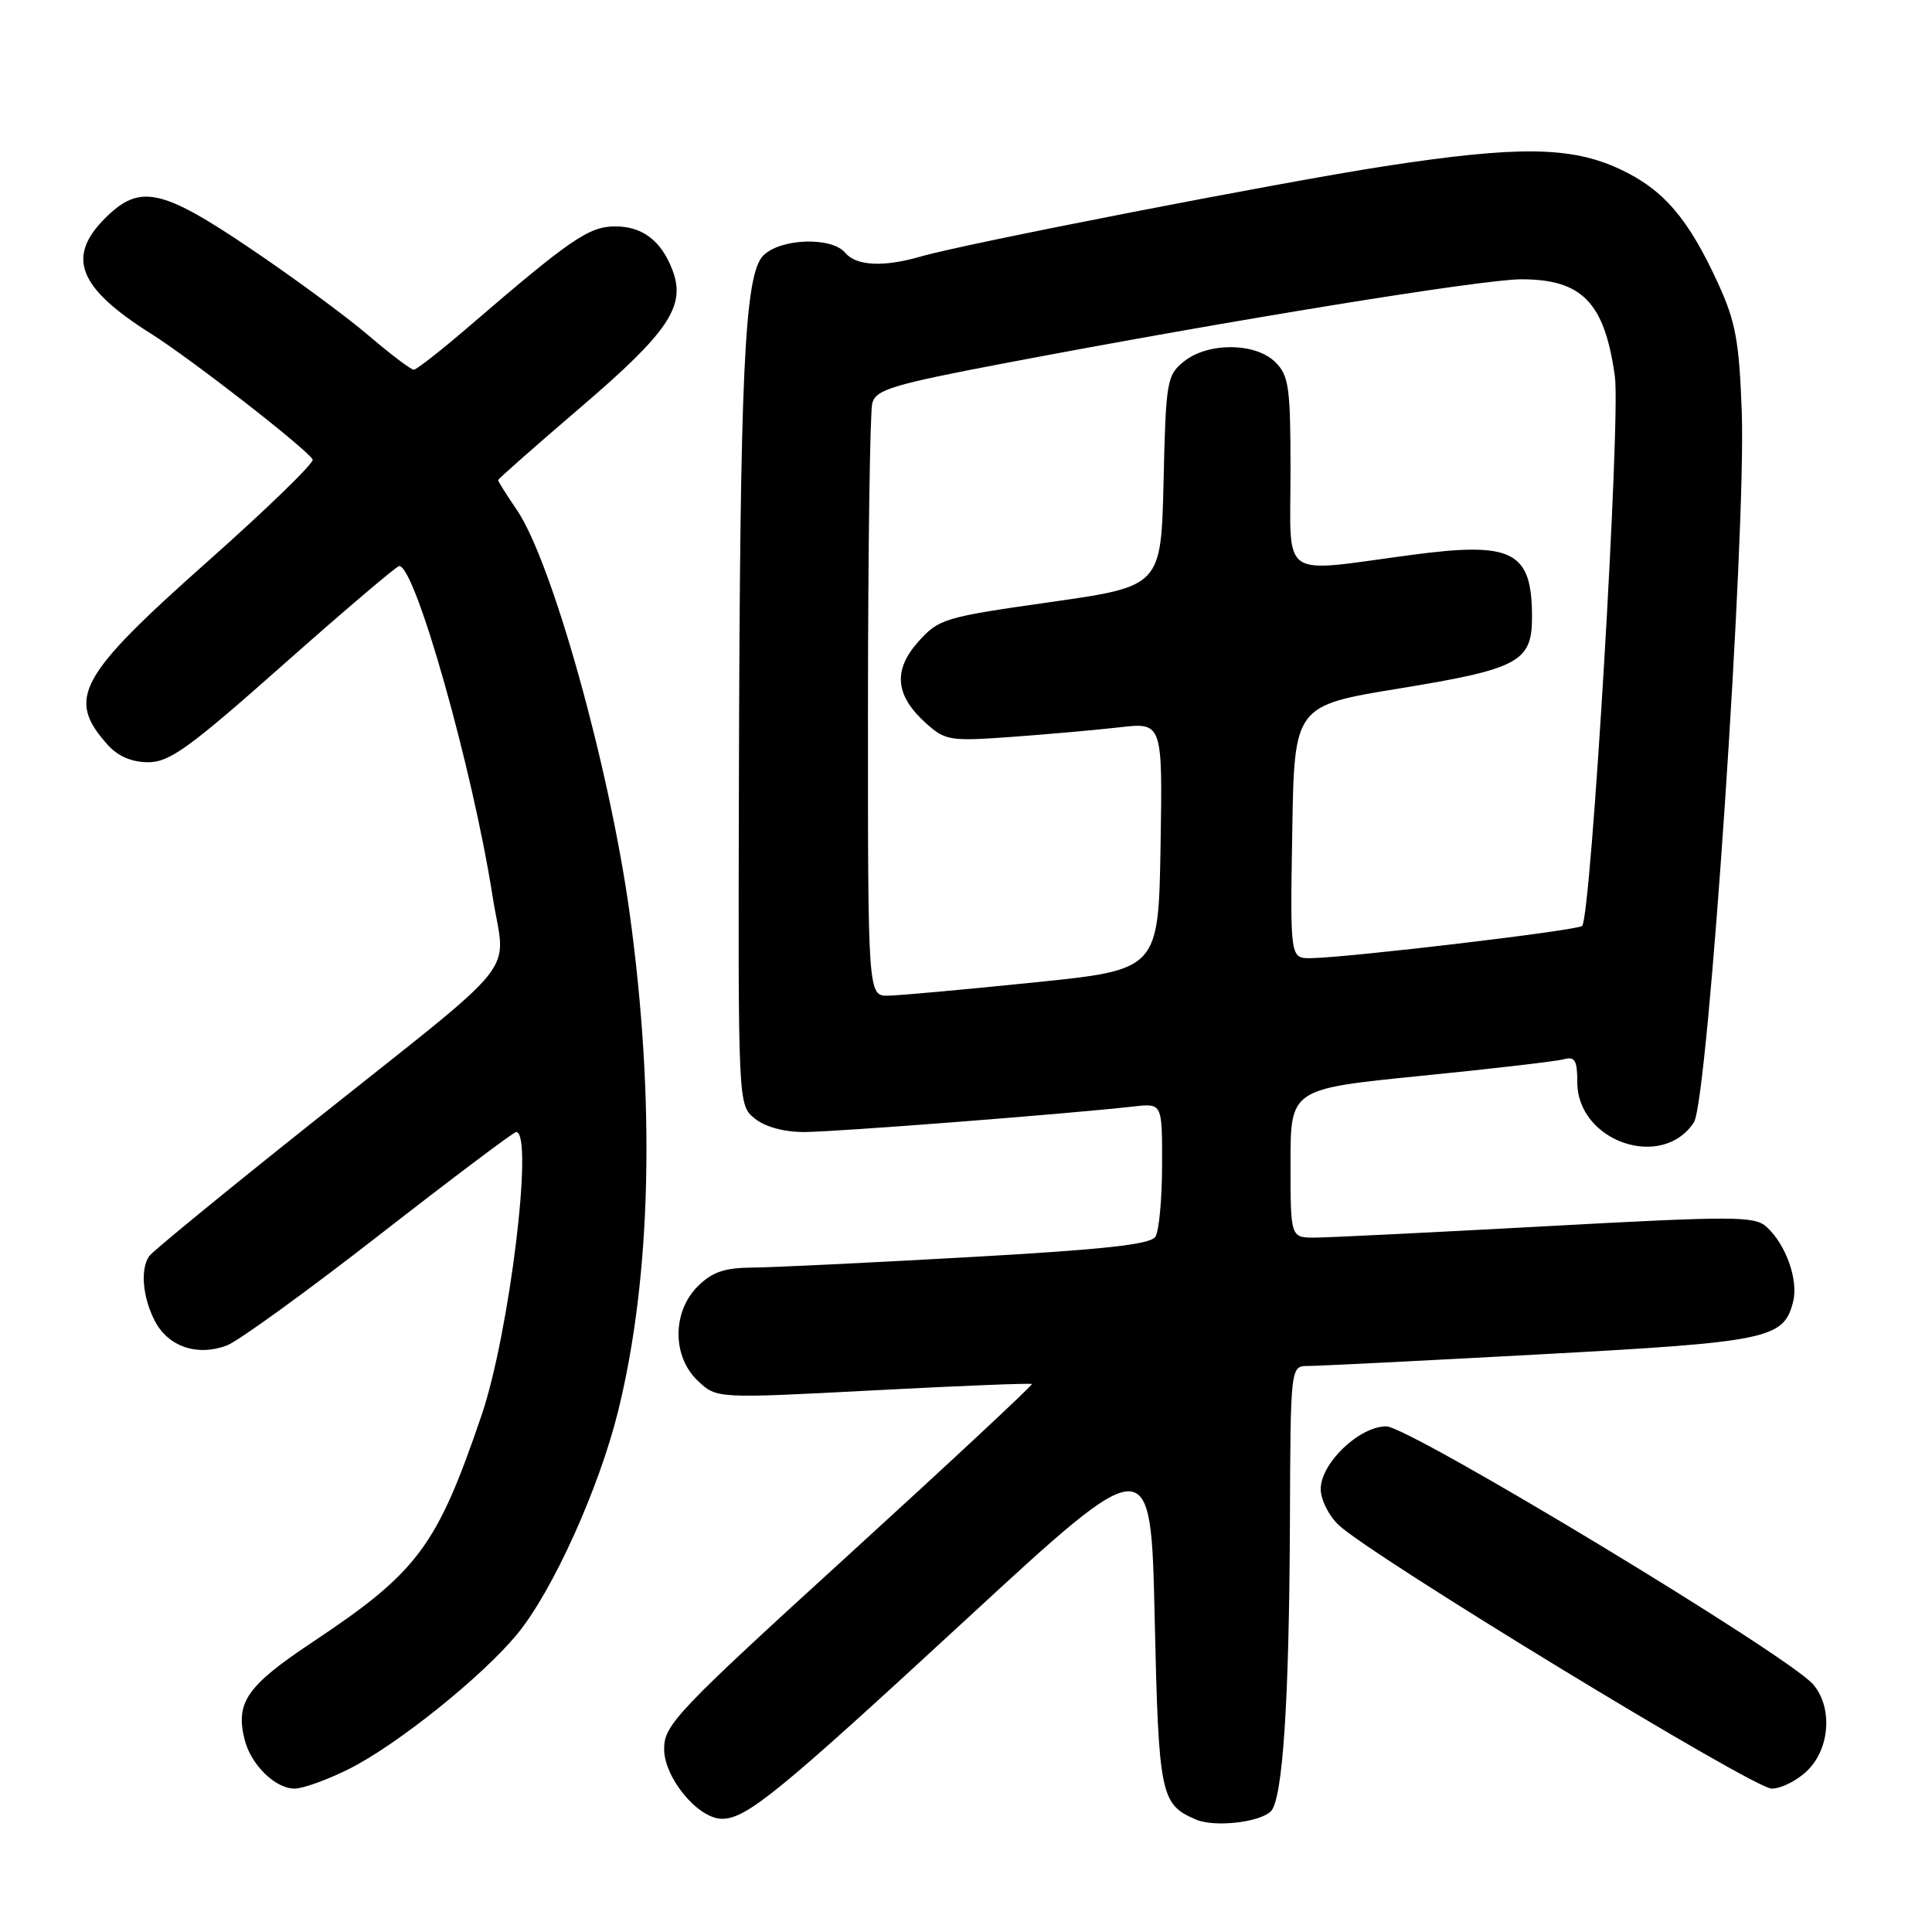 <?xml version="1.0" encoding="UTF-8" standalone="no"?>
<!DOCTYPE svg PUBLIC "-//W3C//DTD SVG 1.1//EN" "http://www.w3.org/Graphics/SVG/1.1/DTD/svg11.dtd" >
<svg xmlns="http://www.w3.org/2000/svg" xmlns:xlink="http://www.w3.org/1999/xlink" version="1.1" viewBox="0 0 256 256">
 <g >
 <path fill="currentColor"
d=" M 168.40 240.00 C 169.97 238.43 170.83 225.32 170.92 201.75 C 171.00 181.00 171.00 181.00 173.32 181.00 C 174.60 181.00 188.43 180.31 204.05 179.46 C 234.40 177.82 236.36 177.41 237.60 172.47 C 238.32 169.60 236.64 164.89 234.07 162.56 C 232.48 161.13 229.83 161.12 204.91 162.48 C 189.84 163.30 176.04 163.98 174.25 163.99 C 171.00 164.00 171.00 164.00 171.00 154.14 C 171.00 144.29 171.00 144.29 188.25 142.56 C 197.74 141.62 206.29 140.62 207.25 140.35 C 208.68 139.96 209.00 140.51 209.00 143.39 C 209.00 151.26 220.24 155.14 224.45 148.72 C 226.33 145.85 231.39 70.72 230.79 54.50 C 230.45 45.17 229.97 42.60 227.65 37.54 C 223.70 28.92 220.41 25.10 214.62 22.40 C 208.16 19.39 201.13 19.31 183.50 22.02 C 169.71 24.14 127.88 32.28 122.01 33.99 C 117.07 35.42 113.45 35.24 112.00 33.50 C 110.22 31.35 103.43 31.57 101.15 33.85 C 98.64 36.36 98.04 49.24 97.91 103.46 C 97.80 146.42 97.80 146.42 100.01 148.21 C 101.38 149.32 103.88 150.00 106.56 150.00 C 110.55 150.00 141.54 147.60 150.25 146.61 C 154.00 146.19 154.00 146.19 153.98 154.35 C 153.98 158.83 153.58 163.12 153.10 163.87 C 152.45 164.90 146.34 165.57 128.37 166.58 C 115.24 167.32 102.34 167.94 99.70 167.96 C 95.98 167.99 94.36 168.55 92.45 170.45 C 89.05 173.86 89.06 179.77 92.49 182.99 C 94.97 185.32 94.97 185.32 115.72 184.23 C 127.13 183.63 136.58 183.25 136.73 183.39 C 136.87 183.53 125.96 193.70 112.49 205.99 C 89.64 226.82 88.00 228.55 88.00 231.74 C 88.00 235.57 92.50 241.00 95.67 241.00 C 98.92 240.99 103.10 237.58 128.00 214.60 C 152.50 191.99 152.50 191.99 153.00 214.34 C 153.53 237.91 153.77 239.08 158.47 241.10 C 160.92 242.15 166.91 241.49 168.40 240.00 Z  M 46.28 234.38 C 52.67 231.17 63.96 222.10 68.57 216.48 C 73.25 210.77 79.37 197.23 81.90 187.00 C 86.32 169.14 86.86 145.90 83.43 121.00 C 80.76 101.67 73.16 74.46 68.50 67.59 C 67.12 65.57 66.00 63.78 66.00 63.62 C 66.00 63.46 70.95 59.10 77.00 53.92 C 88.61 43.98 90.91 40.54 89.11 35.80 C 87.63 31.90 85.14 30.00 81.52 30.00 C 78.04 30.00 75.59 31.68 62.00 43.38 C 58.42 46.45 55.20 48.98 54.83 48.99 C 54.46 48.99 51.76 46.95 48.83 44.45 C 45.90 41.94 38.87 36.77 33.21 32.95 C 21.35 24.94 18.50 24.35 13.92 28.92 C 8.76 34.08 10.38 38.15 20.00 44.21 C 25.32 47.56 40.49 59.36 41.43 60.88 C 41.68 61.30 35.42 67.38 27.51 74.40 C 10.30 89.69 8.75 92.56 14.32 98.75 C 15.65 100.22 17.49 101.00 19.65 101.00 C 22.47 101.00 25.12 99.08 37.61 88.00 C 45.68 80.85 52.56 75.00 52.90 75.00 C 55.03 75.00 62.62 101.85 65.26 118.71 C 66.97 129.68 69.90 126.02 41.00 149.04 C 29.72 158.02 20.17 165.85 19.77 166.44 C 18.57 168.17 18.89 171.89 20.52 175.04 C 22.28 178.44 26.15 179.76 30.06 178.28 C 31.55 177.72 40.65 171.13 50.28 163.63 C 59.91 156.13 68.06 150.00 68.39 150.00 C 70.76 150.00 67.50 176.65 63.82 187.50 C 57.90 204.90 55.38 208.29 41.45 217.56 C 32.69 223.39 31.17 225.57 32.42 230.53 C 33.25 233.84 36.48 237.00 39.03 237.00 C 40.15 237.00 43.41 235.82 46.28 234.38 Z  M 239.55 234.55 C 242.50 231.59 242.83 226.19 240.25 223.19 C 236.97 219.36 186.73 189.00 183.69 189.00 C 180.10 189.00 175.00 193.89 175.00 197.32 C 175.00 198.68 176.05 200.80 177.33 202.03 C 181.48 206.03 232.34 237.00 234.75 237.00 C 236.04 237.00 238.20 235.90 239.55 234.55 Z  M 115.01 93.75 C 115.02 72.71 115.28 54.57 115.58 53.43 C 116.07 51.61 118.24 50.96 133.32 48.09 C 163.19 42.41 196.32 37.03 201.53 37.01 C 209.64 36.99 212.63 40.08 213.98 49.88 C 214.76 55.53 210.83 121.51 209.64 122.69 C 209.05 123.29 178.76 126.88 173.73 126.96 C 170.95 127.00 170.95 127.00 171.23 110.25 C 171.50 93.50 171.50 93.50 185.45 91.22 C 201.24 88.64 203.00 87.69 203.00 81.78 C 203.00 73.02 200.48 71.73 186.95 73.54 C 169.35 75.89 171.00 77.03 171.00 62.50 C 171.00 51.33 170.79 49.79 169.00 48.00 C 166.37 45.37 160.05 45.33 156.86 47.91 C 154.62 49.72 154.48 50.51 154.18 63.75 C 153.85 77.69 153.85 77.69 139.18 79.78 C 125.10 81.78 124.40 81.99 121.67 85.04 C 118.29 88.83 118.62 92.20 122.75 95.88 C 125.26 98.13 125.94 98.23 133.96 97.65 C 138.66 97.31 145.10 96.74 148.28 96.38 C 154.05 95.71 154.05 95.71 153.78 112.11 C 153.50 128.50 153.50 128.50 137.00 130.18 C 127.92 131.11 119.26 131.90 117.75 131.93 C 115.00 132.00 115.00 132.00 115.01 93.75 Z "/>
</g>
</svg>